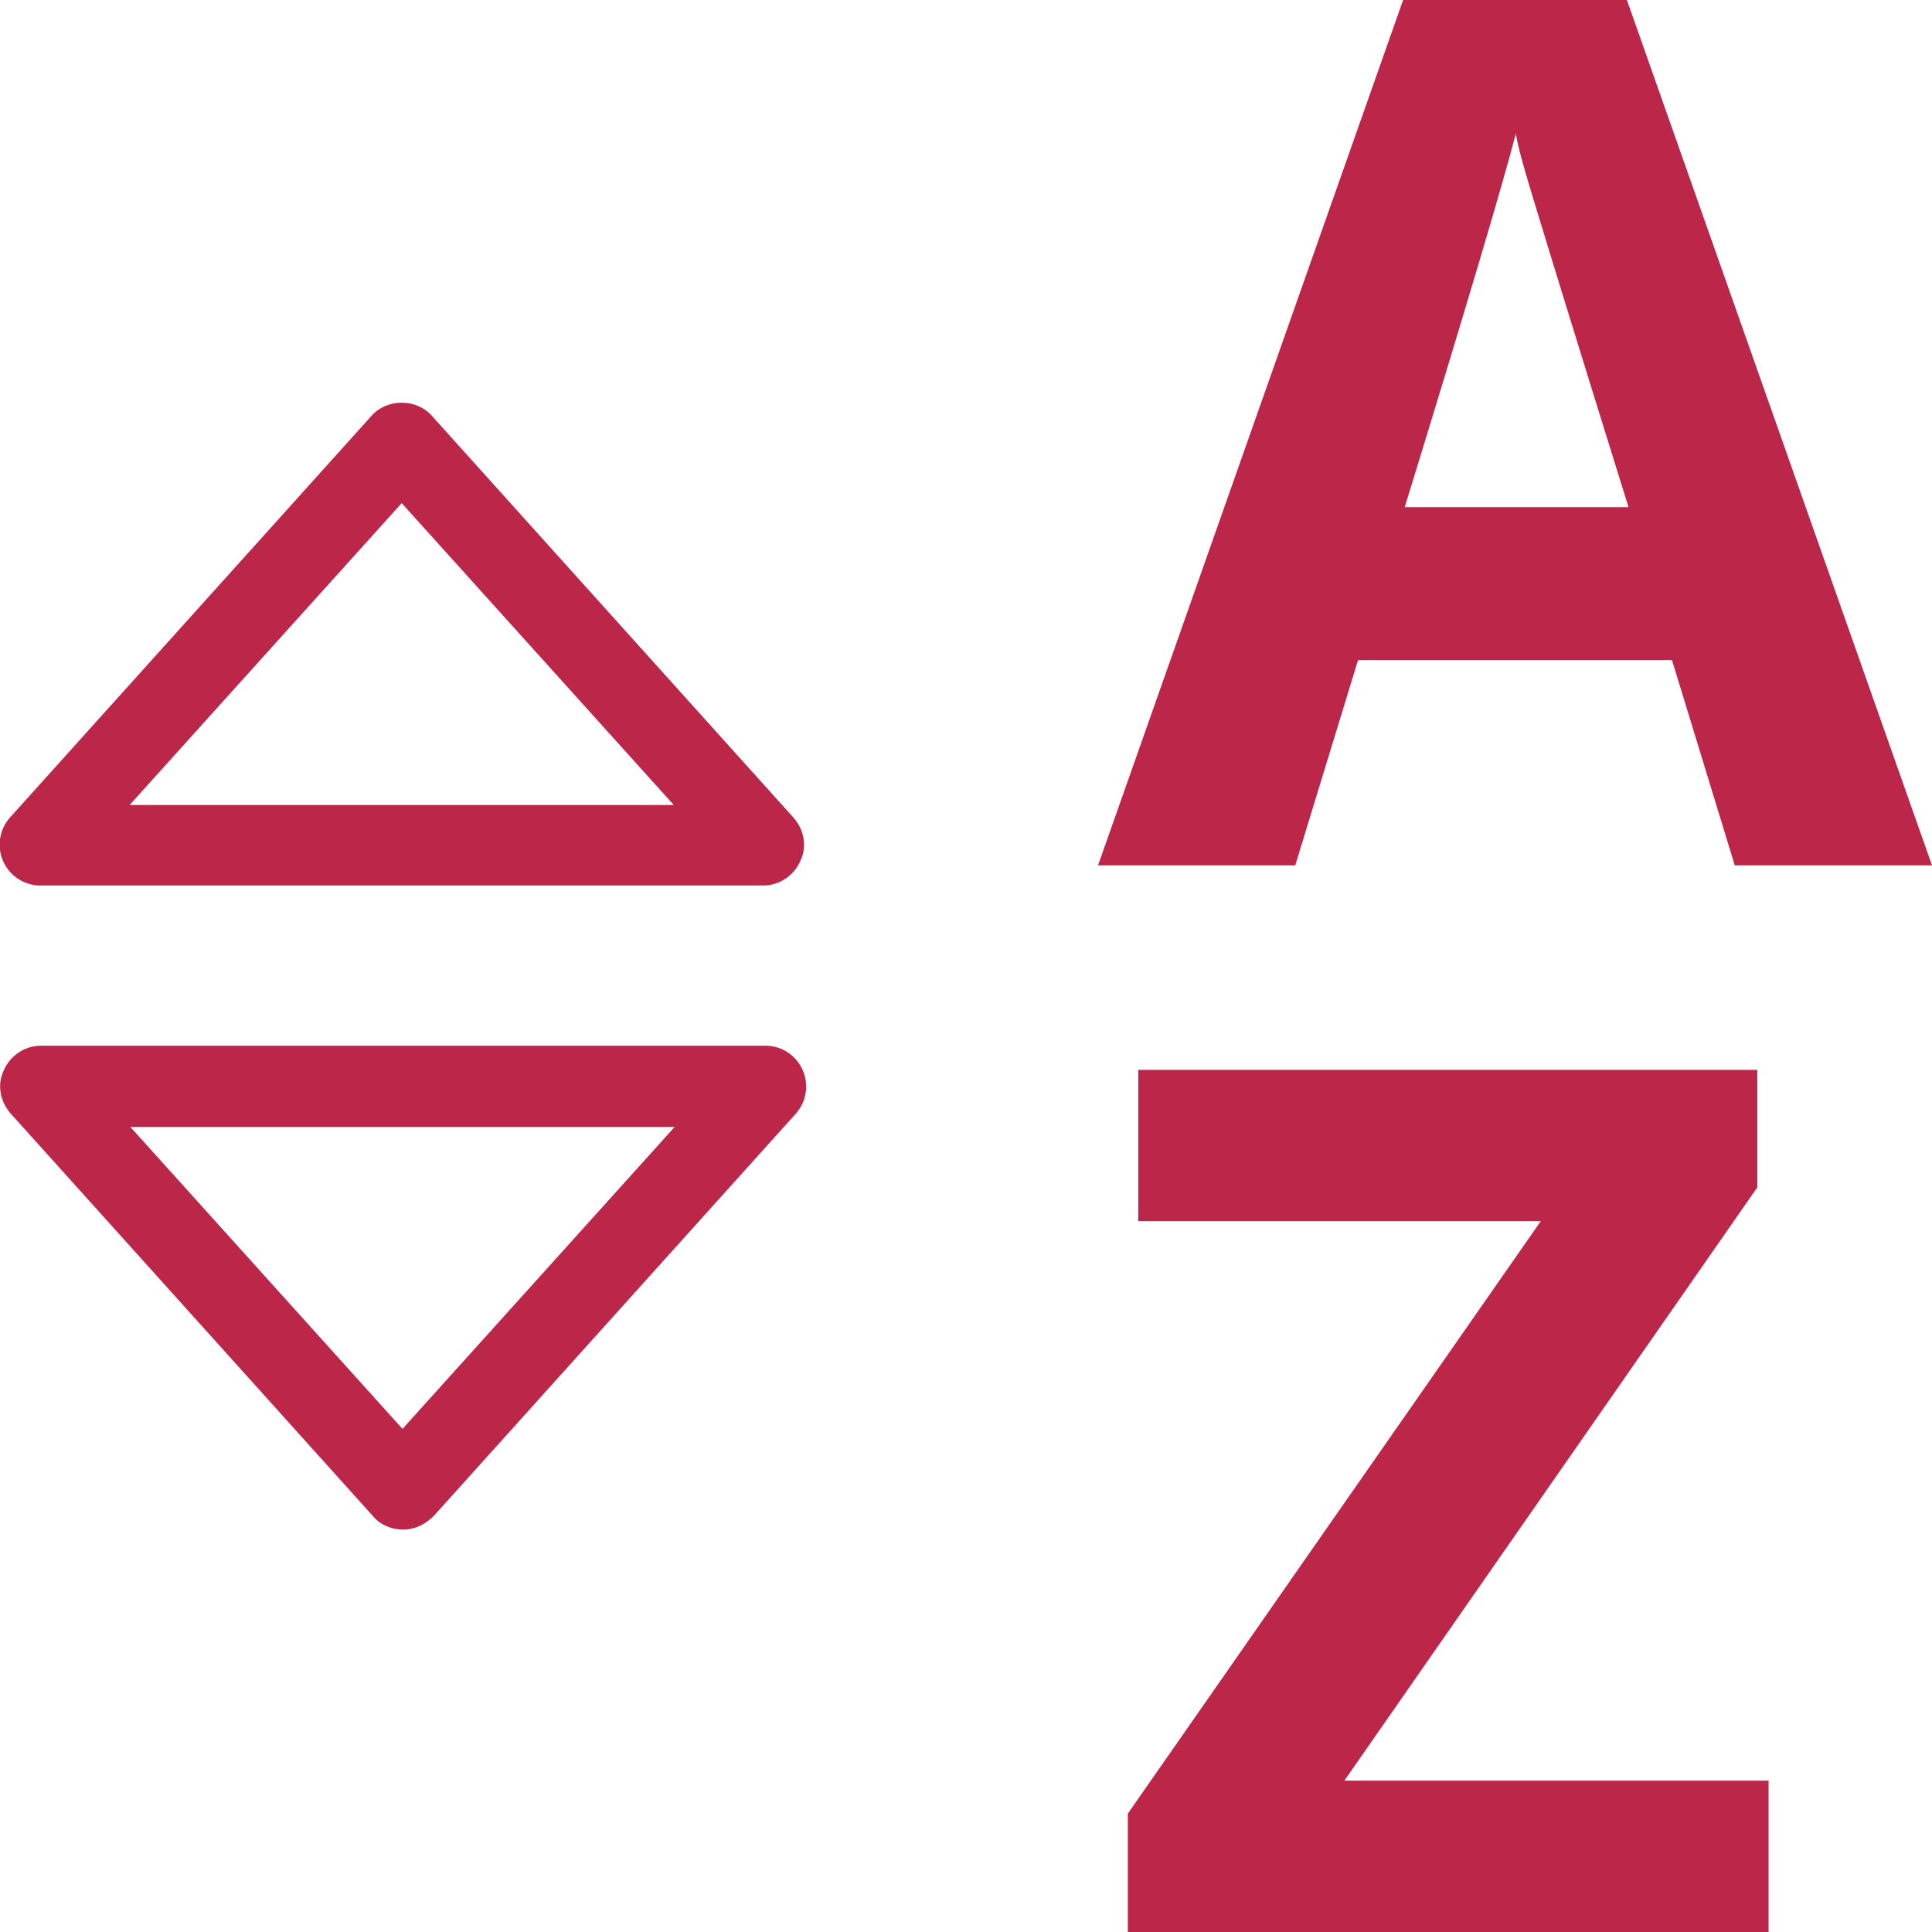 <?xml version="1.0" encoding="UTF-8"?>
<svg xmlns="http://www.w3.org/2000/svg" width="24" height="24" viewBox="0 0 24 24">
  <defs>
    <style>
      .cls-1 {
        fill: none;
        stroke: #888;
        stroke-miterlimit: 10;
        stroke-width: 16px;
      }

      .cls-2 {
        fill: #bb2649;
        stroke-width: 0px;
      }
    </style>
  </defs>
  <g id="grid">
    <g id="grid_24">
      <line class="cls-1" x1="-8" y1="-40" x2="-8" y2="560"/>
    </g>
  </g>
  <g id="export">
    <g id="icon_sort-alphabetical">
      <path class="cls-2" d="m21.98,24h-7.97v-1.47l5.13-7.36h-5v-1.88h7.69v1.46l-5.13,7.37h5.27v1.88Z"/>
      <path class="cls-2" d="m21.55,10.75l-.78-2.55h-3.9l-.78,2.55h-2.45L17.43,0h2.78l3.79,10.75h-2.45Zm-1.32-4.45c-.72-2.31-1.12-3.62-1.21-3.92-.09-.3-.16-.54-.19-.72-.16.62-.62,2.17-1.38,4.64h2.79Z"/>
      <g id="path-caret-up-down">
        <path class="cls-2" d="m5,19c-.14,0-.28-.06-.37-.17L.13,13.83c-.13-.15-.17-.36-.08-.54.08-.18.26-.3.46-.3h9c.2,0,.38.12.46.3.08.18.05.39-.08.54l-4.5,5c-.1.1-.23.17-.37.17Zm-3.38-5l3.38,3.75,3.38-3.75H1.62Z"/>
        <path class="cls-2" d="m9.5,11H.5c-.2,0-.38-.12-.46-.3-.08-.18-.05-.39.08-.54l4.5-5c.19-.21.55-.21.74,0l4.5,5c.13.15.17.36.08.54-.08.18-.26.3-.46.3Zm-7.88-1h6.75l-3.38-3.75-3.38,3.75Z"/>
      </g>
    </g>
  </g>
</svg>